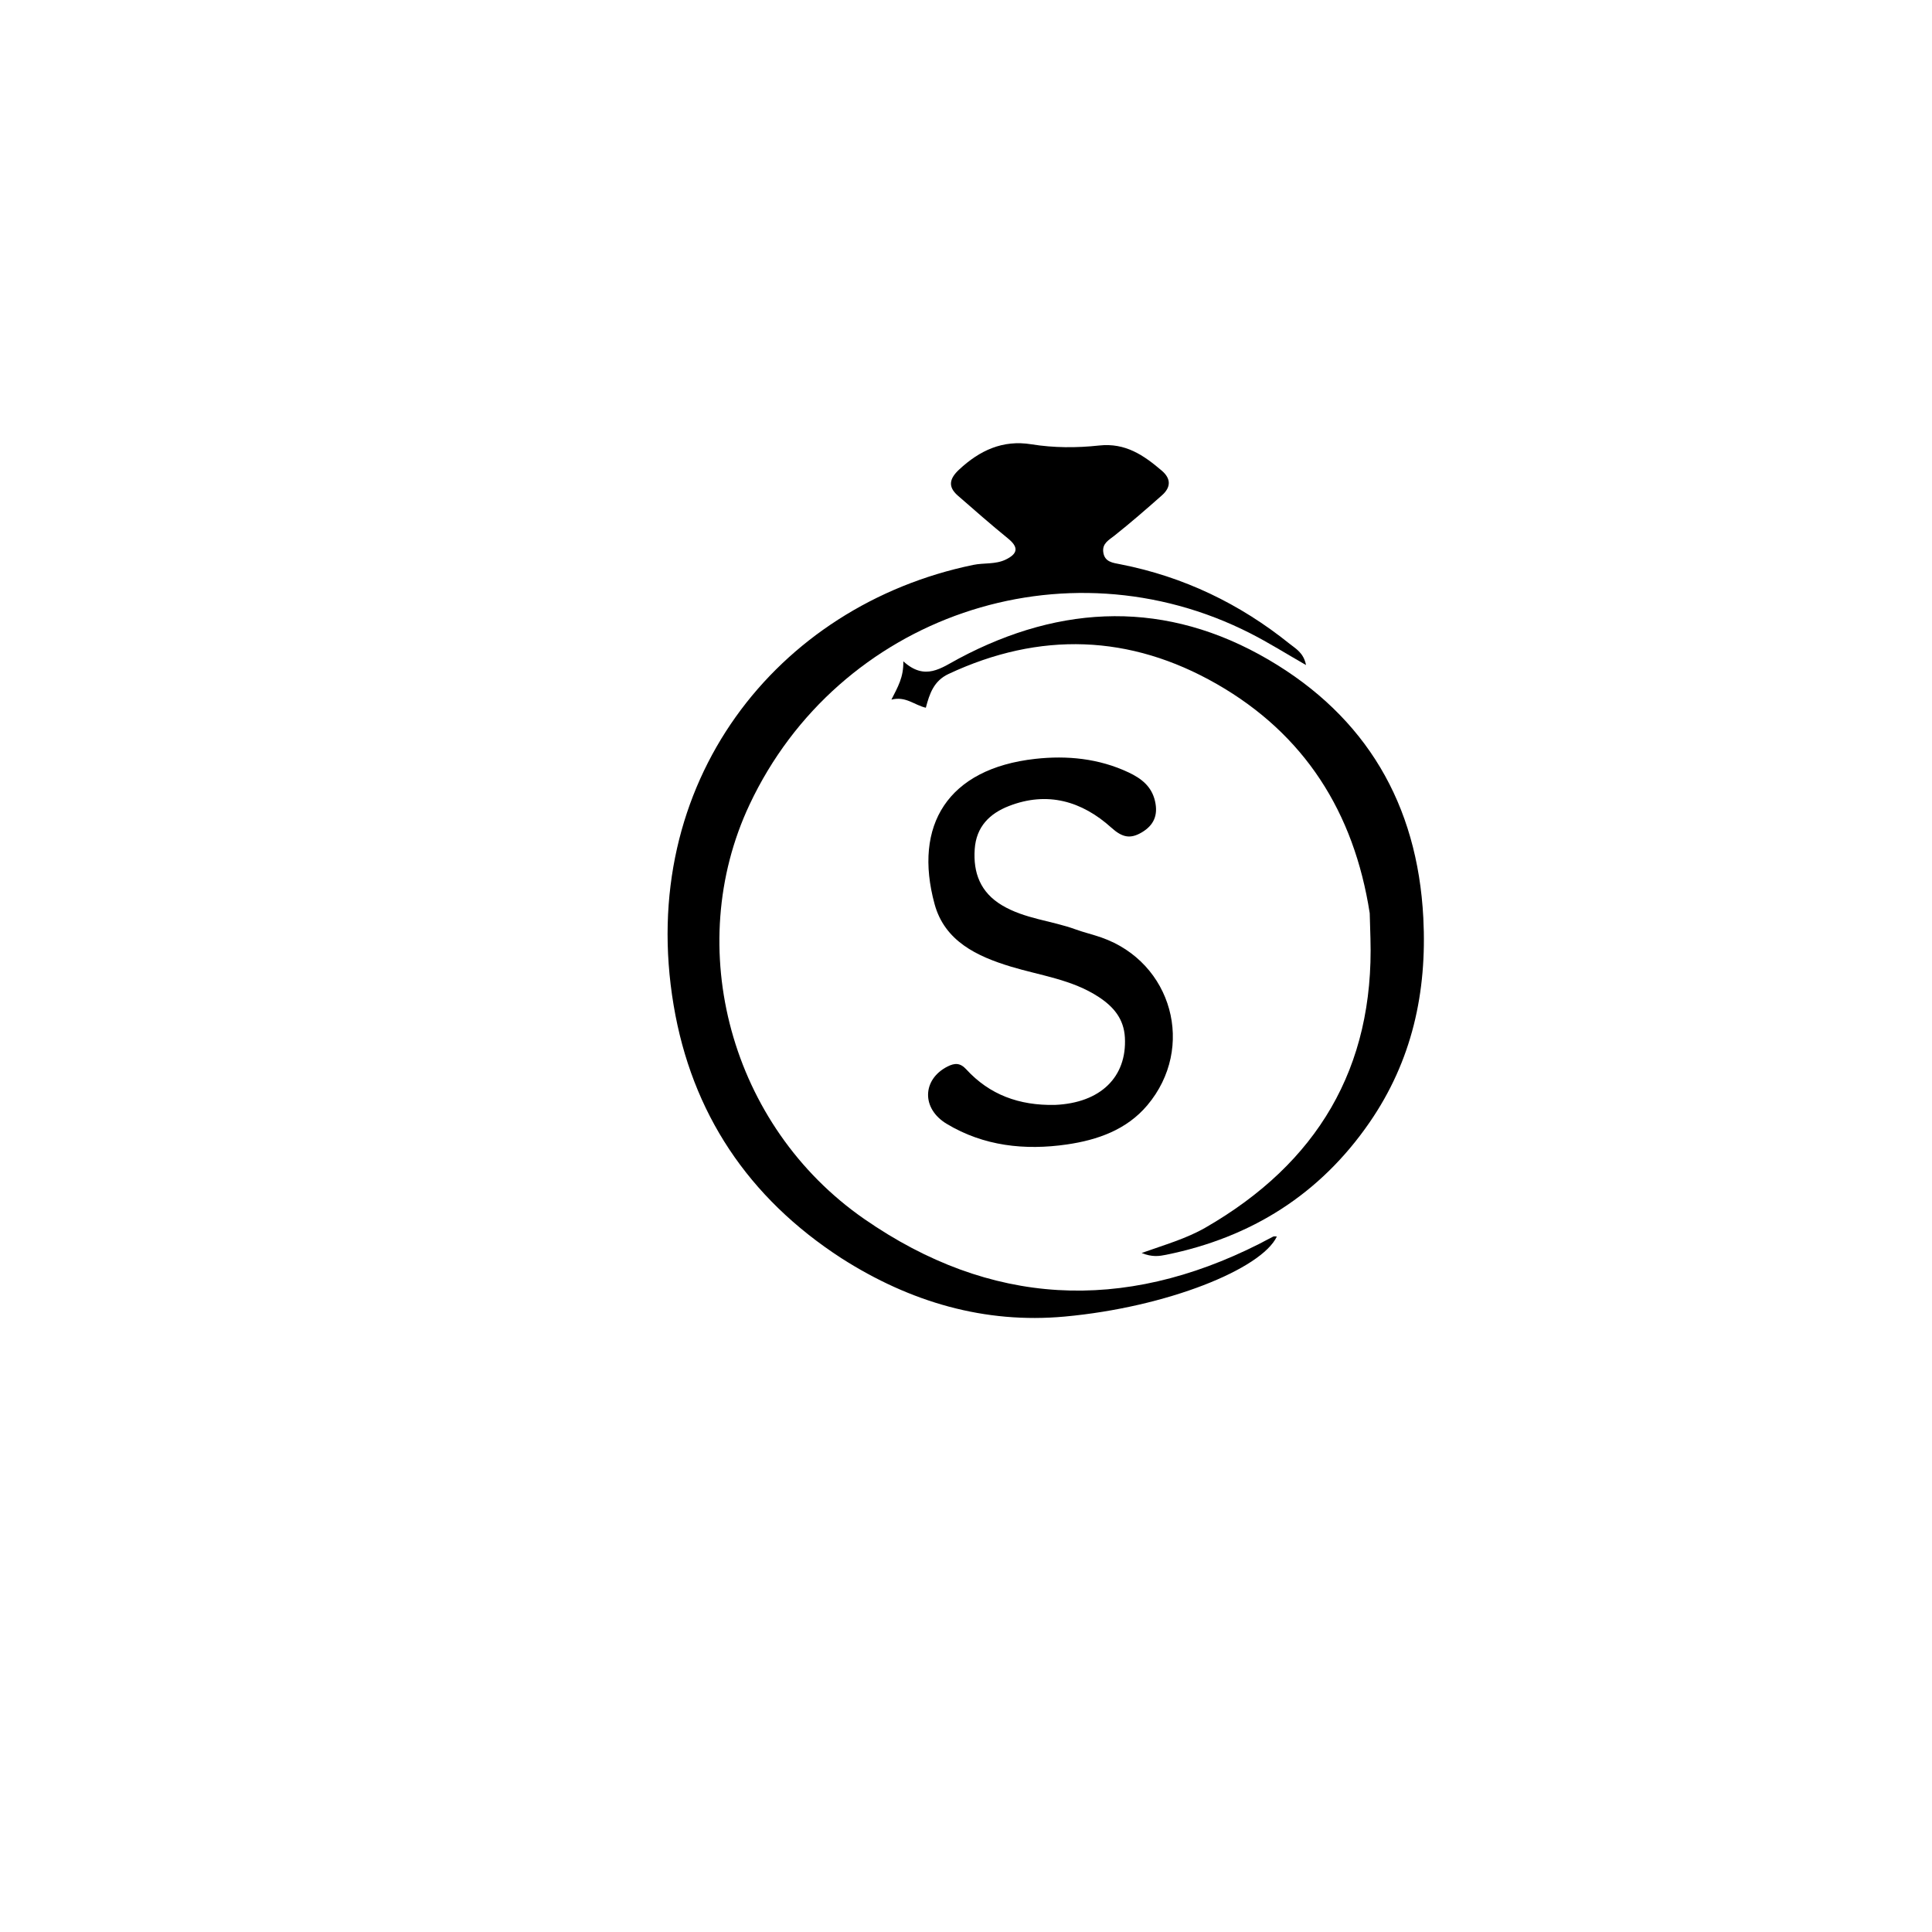 <svg version="1.1" id="Layer_1" xmlns="http://www.w3.org/2000/svg" xmlns:xlink="http://www.w3.org/1999/xlink" x="0px" y="0px"
	 width="100%" viewBox="0 0 496 496" enable-background="new 0 0 496 496" xml:space="preserve">
<path fill="#000000" opacity="1" stroke="none" 
	d="
M216.03,323.03 
	C192.034,307.482 177.583,285.678 172.941,258.082 
	C163.343,201.028 199.361,155.447 249.875,145.025 
	C252.635,144.456 255.554,144.942 258.21,143.654 
	C261.404,142.104 261.496,140.444 258.776,138.235 
	C254.396,134.678 250.159,130.944 245.903,127.238 
	C243.243,124.921 243.793,122.83 246.224,120.563 
	C251.49,115.651 257.413,112.869 264.771,114.061 
	C270.564,114.999 276.454,114.996 282.192,114.374 
	C288.956,113.641 293.613,116.879 298.238,120.81 
	C300.705,122.905 300.612,125.118 298.308,127.159 
	C294.325,130.686 290.305,134.182 286.14,137.488 
	C284.659,138.663 282.975,139.499 283.235,141.695 
	C283.544,144.298 285.682,144.486 287.672,144.877 
	C303.846,148.05 318.269,154.978 331.084,165.284 
	C332.661,166.552 334.679,167.585 335.291,170.736 
	C330.137,167.785 325.699,164.988 321.044,162.618 
	C273.27,138.289 215.174,158.183 192.417,206.595 
	C175.227,243.162 187.436,289.077 221.911,312.97 
	C254.232,335.371 288.285,337.04 323.333,319.314 
	C324.52,318.714 325.674,318.048 326.87,317.467 
	C327.127,317.342 327.497,317.449 327.806,317.449 
	C323.886,325.778 299.683,335.591 273.321,338.002 
	C252.845,339.875 233.73,334.335 216.03,323.03 
z"/>
<path fill="#000000" opacity="1" stroke="none" 
	d="
M351.648,234.443 
	C347.602,208.437 334.85,188.472 312.378,175.606 
	C290.122,162.863 266.954,162.059 243.526,173.023 
	C239.731,174.799 238.637,178.093 237.689,181.695 
	C234.705,181.01 232.565,178.677 228.854,179.612 
	C230.508,176.316 231.989,173.913 231.909,169.778 
	C237.517,174.887 241.617,171.482 246.177,169.052 
	C272.682,154.932 299.609,154.117 325.658,169.357 
	C350.644,183.974 363.904,206.388 365.408,235.663 
	C366.389,254.75 362.492,272.381 351.588,288.184 
	C338.872,306.614 321.256,317.697 299.396,322.134 
	C297.651,322.488 295.8,322.792 293.091,321.679 
	C299.118,319.539 304.596,317.979 309.506,315.148 
	C338.108,298.66 352.815,274.245 351.833,240.891 
	C351.774,238.894 351.719,236.896 351.648,234.443 
z"/>
<path fill="#000000" opacity="1" stroke="none" 
	d="
M270.841,283.663 
	C282.594,283.163 289.33,276.443 288.793,266.377 
	C288.534,261.538 285.852,258.432 282.059,255.946 
	C275.202,251.451 267.134,250.464 259.524,248.161 
	C250.752,245.506 242.524,241.587 239.938,232.117 
	C234.419,211.903 243.277,197.316 265.8,194.819 
	C273.942,193.917 282.101,194.709 289.717,198.292 
	C292.985,199.83 295.664,201.86 296.533,205.698 
	C297.345,209.282 296.228,211.869 293.109,213.708 
	C290.142,215.457 288.085,214.984 285.305,212.477 
	C277.788,205.697 268.939,203.073 259.023,206.928 
	C254.033,208.868 250.64,212.263 250.239,217.967 
	C249.807,224.114 251.72,229.096 257.199,232.388 
	C263.03,235.891 269.864,236.323 276.099,238.59 
	C278.285,239.385 280.566,239.913 282.762,240.682 
	C300.948,247.049 307.016,268.954 294.552,283.749 
	C289.232,290.063 281.737,292.682 273.89,293.817 
	C263.118,295.376 252.551,294.246 243.035,288.517 
	C236.489,284.576 236.79,277.1 243.237,273.817 
	C245.108,272.865 246.505,272.83 248.063,274.528 
	C254.05,281.053 261.631,283.85 270.841,283.663 
z"/>
</svg>